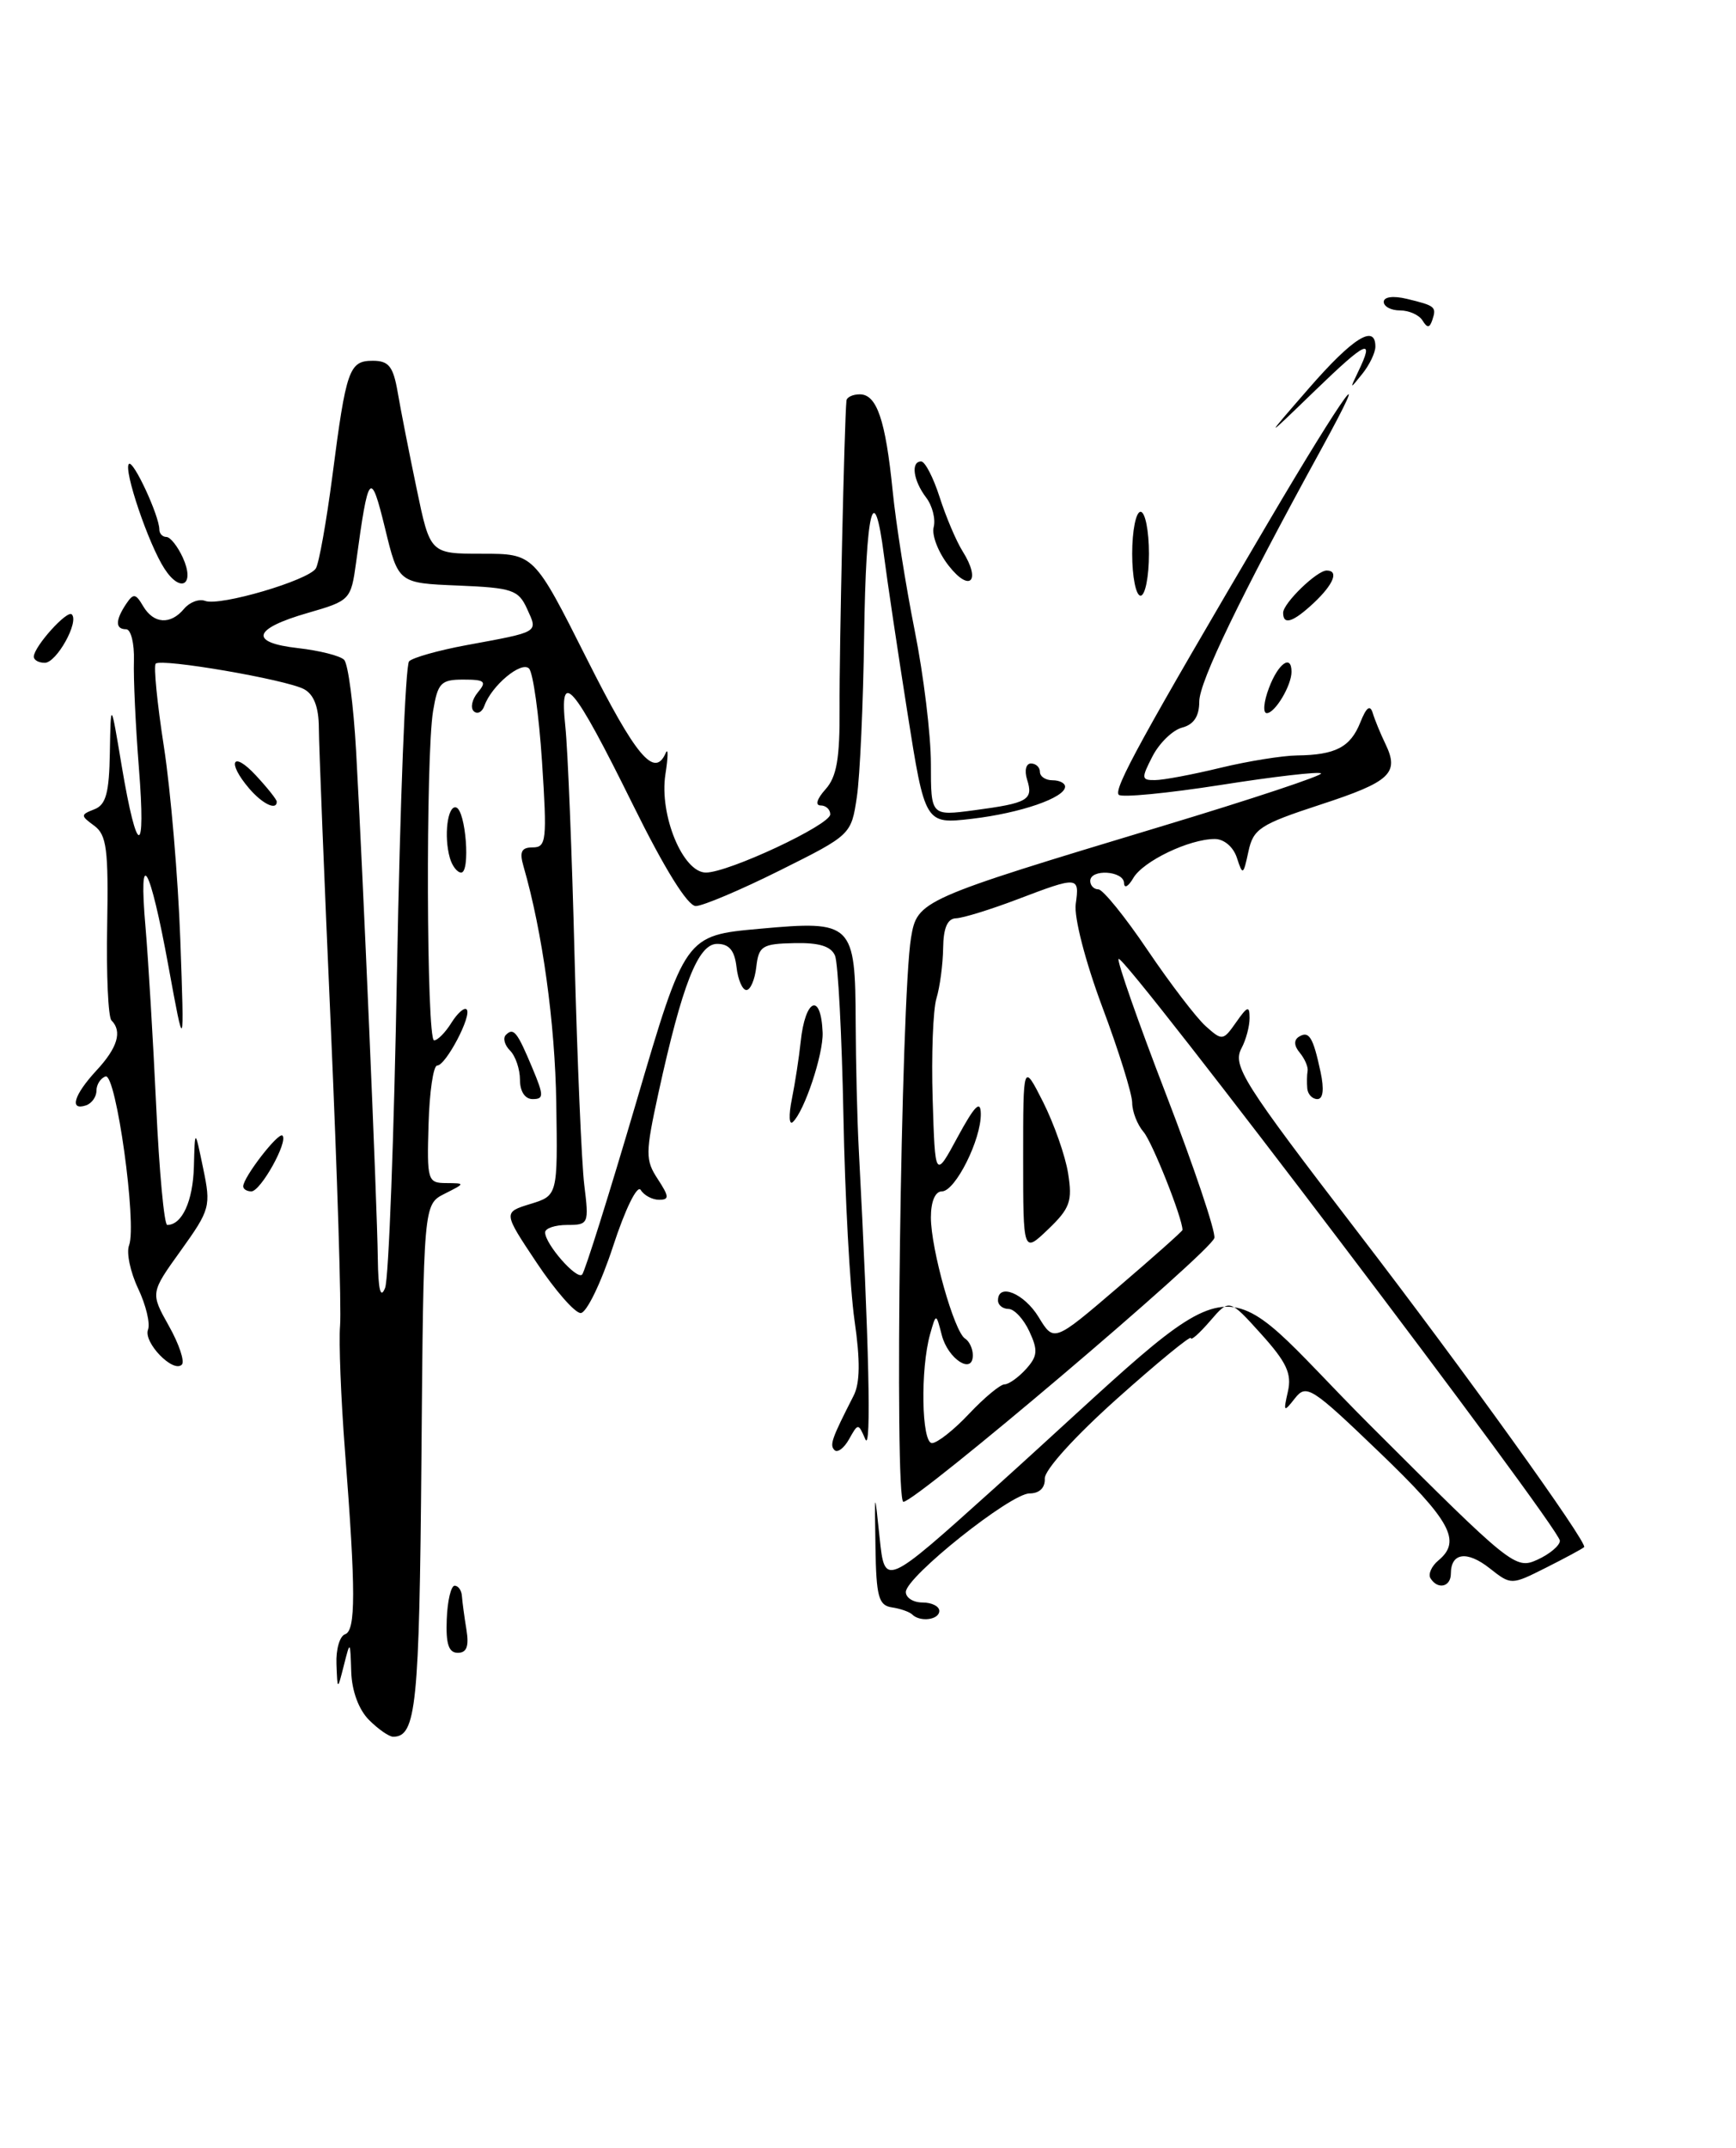 <?xml version="1.0" encoding="UTF-8" standalone="no"?>
<!DOCTYPE svg PUBLIC "-//W3C//DTD SVG 1.1//EN" "http://www.w3.org/Graphics/SVG/1.1/DTD/svg11.dtd" >
<svg xmlns="http://www.w3.org/2000/svg" xmlns:xlink="http://www.w3.org/1999/xlink" version="1.1" viewBox="0 0 207 256">
 <g >
 <path fill="currentColor"
d=" M 44.00 205.00 C 42.78 203.78 41.95 201.54 41.88 199.25 C 41.76 195.52 41.76 195.51 41.00 198.50 C 40.24 201.50 40.24 201.50 40.12 198.33 C 40.05 196.59 40.51 195.00 41.14 194.79 C 42.43 194.36 42.43 189.66 41.14 173.00 C 40.65 166.68 40.39 159.93 40.55 158.00 C 40.72 156.07 40.22 140.10 39.45 122.50 C 38.67 104.90 38.03 88.83 38.02 86.79 C 38.01 84.28 37.43 82.77 36.25 82.14 C 34.09 80.99 19.23 78.44 18.57 79.10 C 18.30 79.36 18.74 83.84 19.55 89.04 C 20.35 94.24 21.23 104.58 21.50 112.00 C 21.98 125.50 21.98 125.50 20.09 115.19 C 17.86 102.99 16.49 100.65 17.35 110.50 C 17.68 114.35 18.25 123.91 18.62 131.75 C 18.98 139.59 19.58 146.00 19.94 146.00 C 21.71 146.00 23.01 143.16 23.12 139.05 C 23.24 134.50 23.24 134.50 24.22 139.23 C 25.17 143.78 25.06 144.17 21.57 149.04 C 17.93 154.10 17.93 154.10 20.14 158.04 C 21.36 160.21 22.05 162.28 21.68 162.65 C 20.65 163.69 17.07 159.99 17.65 158.48 C 17.93 157.74 17.40 155.54 16.47 153.58 C 15.54 151.62 15.05 149.30 15.39 148.43 C 16.35 145.92 13.84 127.89 12.59 128.30 C 11.99 128.50 11.50 129.27 11.50 130.00 C 11.50 130.73 10.94 131.52 10.25 131.75 C 8.23 132.42 8.81 130.50 11.50 127.59 C 14.02 124.88 14.60 122.93 13.29 121.62 C 12.90 121.23 12.67 116.14 12.78 110.31 C 12.94 101.25 12.72 99.51 11.24 98.42 C 9.59 97.21 9.59 97.11 11.25 96.46 C 12.64 95.93 13.02 94.51 13.10 89.64 C 13.21 83.50 13.21 83.50 14.52 91.34 C 16.35 102.20 17.42 102.29 16.56 91.50 C 16.17 86.55 15.90 80.81 15.97 78.75 C 16.03 76.69 15.61 75.00 15.04 75.00 C 13.74 75.00 13.74 73.94 15.03 72.00 C 15.91 70.69 16.17 70.72 17.07 72.25 C 18.32 74.37 20.34 74.50 21.95 72.56 C 22.61 71.77 23.74 71.35 24.46 71.62 C 26.19 72.29 36.77 69.18 37.66 67.75 C 38.04 67.13 38.92 62.18 39.63 56.75 C 41.28 43.99 41.63 43.00 44.46 43.00 C 46.36 43.00 46.89 43.68 47.42 46.75 C 47.77 48.81 48.79 53.99 49.68 58.25 C 51.29 66.00 51.29 66.00 57.48 66.00 C 63.67 66.00 63.67 66.00 69.96 78.50 C 75.83 90.17 78.04 92.81 79.38 89.75 C 79.69 89.06 79.67 90.22 79.34 92.31 C 78.60 97.15 81.43 104.00 84.17 104.00 C 86.87 104.00 99.00 98.32 99.00 97.06 C 99.00 96.48 98.48 96.00 97.85 96.00 C 97.17 96.00 97.42 95.20 98.43 94.08 C 99.77 92.59 100.15 90.42 100.11 84.33 C 100.07 77.82 100.68 50.29 100.93 47.75 C 100.97 47.34 101.69 47.00 102.52 47.00 C 104.55 47.00 105.59 50.05 106.44 58.50 C 106.82 62.35 108.01 69.85 109.07 75.16 C 110.13 80.47 111.00 87.61 111.00 91.04 C 111.00 97.26 111.00 97.26 116.19 96.57 C 122.58 95.72 123.24 95.34 122.47 92.92 C 122.13 91.84 122.34 91.00 122.93 91.00 C 123.52 91.00 124.00 91.45 124.00 92.00 C 124.00 92.55 124.67 93.00 125.50 93.00 C 126.33 93.00 127.00 93.34 127.00 93.76 C 127.00 95.08 121.69 96.91 115.90 97.59 C 110.30 98.24 110.30 98.24 108.19 84.87 C 107.03 77.52 105.78 69.14 105.41 66.25 C 104.21 56.84 103.25 60.70 103.04 75.75 C 102.93 83.86 102.54 92.53 102.17 95.00 C 101.50 99.48 101.47 99.52 93.00 103.74 C 88.33 106.07 83.81 107.98 82.97 107.99 C 82.00 108.00 79.23 103.54 75.47 95.92 C 68.31 81.43 66.66 79.51 67.41 86.58 C 67.70 89.29 68.20 101.62 68.51 114.00 C 68.83 126.38 69.35 138.64 69.67 141.25 C 70.24 145.86 70.18 146.00 67.63 146.00 C 66.18 146.00 65.00 146.40 65.00 146.89 C 65.00 148.28 68.76 152.57 69.41 151.92 C 69.73 151.60 72.63 142.37 75.85 131.42 C 81.70 111.50 81.70 111.50 90.57 110.70 C 101.68 109.69 101.99 109.99 102.03 121.94 C 102.05 126.65 102.21 133.43 102.40 137.00 C 103.62 160.02 103.92 173.25 103.18 171.54 C 102.34 169.61 102.32 169.61 101.24 171.54 C 100.64 172.61 99.86 173.19 99.51 172.84 C 98.90 172.23 99.16 171.49 101.78 166.36 C 102.55 164.86 102.59 162.18 101.89 157.36 C 101.35 153.59 100.75 142.62 100.57 133.00 C 100.38 123.38 99.93 114.78 99.57 113.91 C 99.10 112.78 97.67 112.34 94.70 112.41 C 90.89 112.49 90.47 112.75 90.18 115.25 C 90.01 116.76 89.48 118.00 89.00 118.00 C 88.52 118.00 87.99 116.76 87.82 115.25 C 87.59 113.28 86.94 112.50 85.51 112.50 C 83.24 112.50 81.35 117.32 78.51 130.28 C 76.95 137.46 76.94 138.26 78.43 140.53 C 79.80 142.63 79.83 143.00 78.58 143.00 C 77.78 143.00 76.79 142.47 76.40 141.83 C 75.99 141.17 74.55 144.10 73.09 148.58 C 71.66 152.94 69.93 156.50 69.24 156.50 C 68.55 156.50 66.19 153.80 63.99 150.50 C 59.99 144.50 59.99 144.50 63.24 143.50 C 66.50 142.50 66.50 142.50 66.33 131.50 C 66.19 121.97 64.68 111.05 62.42 103.25 C 61.92 101.52 62.17 101.00 63.53 101.00 C 65.15 101.00 65.24 100.14 64.63 90.78 C 64.26 85.16 63.56 80.16 63.08 79.68 C 62.16 78.76 58.62 81.71 57.76 84.12 C 57.49 84.88 56.92 85.17 56.49 84.77 C 56.07 84.37 56.28 83.36 56.98 82.52 C 58.07 81.22 57.82 81.00 55.25 81.00 C 52.57 81.00 52.20 81.39 51.64 84.75 C 50.75 90.13 50.85 124.00 51.76 124.00 C 52.18 124.00 53.11 123.06 53.83 121.90 C 54.55 120.75 55.37 120.03 55.64 120.31 C 56.32 120.99 53.16 127.00 52.13 127.00 C 51.67 127.00 51.21 130.15 51.10 134.00 C 50.90 140.70 50.99 141.00 53.20 141.01 C 55.50 141.03 55.50 141.03 53.00 142.29 C 50.50 143.56 50.50 143.56 50.25 173.93 C 50.00 203.33 49.63 207.00 46.88 207.00 C 46.39 207.00 45.10 206.10 44.00 205.00 Z  M 47.34 115.56 C 47.70 95.79 48.34 79.26 48.78 78.82 C 49.22 78.38 52.26 77.52 55.54 76.91 C 64.42 75.27 64.15 75.43 62.85 72.57 C 61.82 70.30 61.08 70.06 54.61 69.79 C 47.50 69.50 47.50 69.50 45.92 63.00 C 44.19 55.92 43.93 56.23 42.46 67.04 C 41.85 71.49 41.74 71.60 36.75 73.04 C 30.12 74.94 29.65 76.59 35.55 77.25 C 38.09 77.54 40.56 78.16 41.03 78.64 C 41.51 79.11 42.15 84.00 42.46 89.50 C 43.26 103.76 44.97 143.49 45.05 150.00 C 45.10 153.77 45.38 154.87 45.92 153.50 C 46.35 152.40 46.99 135.33 47.34 115.56 Z  M 53.27 193.00 C 53.35 190.80 53.78 189.00 54.21 189.00 C 54.65 189.00 55.04 189.56 55.08 190.25 C 55.13 190.94 55.37 192.74 55.62 194.25 C 55.94 196.22 55.65 197.00 54.59 197.00 C 53.50 197.00 53.15 195.94 53.27 193.00 Z  M 108.76 192.42 C 108.44 192.11 107.35 191.73 106.34 191.58 C 104.77 191.35 104.48 190.31 104.39 184.41 C 104.28 177.50 104.28 177.50 104.89 183.32 C 105.50 189.13 105.50 189.13 118.50 177.44 C 149.67 149.40 143.86 150.38 163.38 169.88 C 180.24 186.72 180.70 187.09 183.32 185.90 C 184.79 185.23 186.00 184.21 186.00 183.64 C 186.00 182.12 134.04 113.63 133.38 114.29 C 133.16 114.51 135.70 121.78 139.04 130.44 C 142.38 139.11 144.97 146.81 144.80 147.55 C 144.45 149.16 109.25 179.00 107.72 179.00 C 106.62 179.00 107.43 118.98 108.63 111.77 C 109.38 107.32 109.66 107.19 138.73 98.42 C 149.30 95.23 157.76 92.42 157.52 92.18 C 157.28 91.94 151.89 92.56 145.56 93.56 C 139.22 94.55 133.75 95.08 133.40 94.73 C 132.74 94.07 136.18 87.81 151.23 62.25 C 160.41 46.66 164.09 41.61 157.43 53.75 C 147.92 71.08 143.00 81.26 143.00 83.62 C 143.00 85.36 142.35 86.36 140.96 86.72 C 139.84 87.01 138.25 88.55 137.43 90.13 C 136.07 92.77 136.09 93.00 137.72 92.98 C 138.70 92.98 142.20 92.32 145.50 91.52 C 148.80 90.72 152.93 90.06 154.67 90.04 C 159.25 89.98 161.02 89.06 162.20 86.11 C 162.93 84.28 163.37 83.95 163.69 85.00 C 163.94 85.83 164.62 87.47 165.19 88.65 C 166.89 92.16 165.81 93.17 157.45 95.90 C 150.24 98.26 149.44 98.78 148.86 101.50 C 148.25 104.33 148.18 104.37 147.49 102.25 C 147.07 100.95 145.96 100.00 144.85 100.00 C 141.81 100.00 136.30 102.64 135.13 104.66 C 134.54 105.67 134.05 105.94 134.03 105.25 C 133.99 103.78 130.00 103.53 130.00 105.00 C 130.00 105.55 130.44 106.00 130.97 106.00 C 131.50 106.00 134.15 109.26 136.84 113.25 C 139.54 117.24 142.66 121.32 143.77 122.31 C 145.74 124.07 145.84 124.06 147.40 121.84 C 148.75 119.91 149.00 119.83 149.00 121.34 C 149.00 122.33 148.57 123.93 148.05 124.91 C 146.92 127.01 148.15 128.95 162.01 147.00 C 174.58 163.36 189.38 183.96 188.89 184.40 C 188.68 184.60 186.63 185.70 184.35 186.85 C 180.19 188.94 180.19 188.94 177.61 186.91 C 174.92 184.79 173.00 185.07 173.00 187.56 C 173.00 189.15 171.43 189.51 170.57 188.11 C 170.27 187.63 170.69 186.67 171.51 185.99 C 174.31 183.67 173.00 181.27 164.43 173.05 C 156.39 165.33 155.77 164.93 154.41 166.66 C 153.07 168.37 153.01 168.31 153.57 165.85 C 154.05 163.72 153.41 162.36 150.37 158.99 C 146.58 154.79 146.58 154.79 144.29 157.45 C 143.03 158.91 142.00 159.83 142.00 159.48 C 142.00 159.14 138.06 162.36 133.25 166.66 C 128.20 171.17 124.53 175.21 124.58 176.23 C 124.63 177.33 123.94 178.00 122.76 178.00 C 120.50 178.00 108.03 187.94 108.01 189.75 C 108.01 190.44 108.90 191.00 110.00 191.00 C 111.10 191.00 112.00 191.45 112.00 192.00 C 112.00 193.07 109.71 193.37 108.76 192.42 Z  M 115.56 168.50 C 117.38 166.57 119.28 165.00 119.78 165.00 C 120.28 165.00 121.43 164.18 122.34 163.18 C 123.72 161.65 123.79 160.94 122.74 158.69 C 122.06 157.22 120.94 156.01 120.25 156.01 C 119.56 156.00 119.00 155.55 119.00 155.00 C 119.00 152.87 122.12 154.15 123.85 156.99 C 125.67 159.98 125.67 159.98 133.33 153.42 C 137.55 149.81 141.00 146.74 141.00 146.60 C 141.00 145.19 137.40 136.13 136.36 134.92 C 135.61 134.05 135.00 132.48 135.00 131.42 C 134.99 130.36 133.39 125.22 131.43 120.00 C 129.41 114.59 128.05 109.32 128.27 107.75 C 128.73 104.44 128.59 104.42 121.29 107.20 C 118.10 108.41 114.83 109.42 114.00 109.45 C 112.97 109.48 112.49 110.60 112.46 113.00 C 112.43 114.92 112.08 117.62 111.66 119.00 C 111.25 120.38 111.05 125.78 111.21 131.00 C 111.50 140.50 111.50 140.50 114.20 135.50 C 116.21 131.80 116.92 131.07 116.95 132.72 C 117.02 135.78 113.91 142.00 112.31 142.00 C 111.51 142.00 111.00 143.20 111.00 145.10 C 111.00 148.88 113.78 158.74 115.07 159.54 C 115.58 159.86 116.00 160.75 116.00 161.53 C 116.00 163.90 113.04 161.99 112.30 159.14 C 111.62 156.50 111.62 156.50 110.91 159.00 C 109.73 163.16 109.88 172.00 111.13 172.00 C 111.75 172.00 113.75 170.43 115.56 168.50 Z  M 29.00 141.40 C 29.00 140.32 33.21 134.88 33.68 135.35 C 34.39 136.06 31.08 142.00 29.97 142.00 C 29.44 142.00 29.00 141.73 29.00 141.40 Z  M 94.42 131.00 C 94.81 129.07 95.28 126.00 95.47 124.18 C 96.01 119.01 97.90 118.21 98.09 123.08 C 98.18 125.66 95.92 132.45 94.54 133.73 C 94.09 134.15 94.03 132.93 94.42 131.00 Z  M 62.00 128.70 C 62.00 127.44 61.47 125.87 60.82 125.22 C 60.17 124.57 59.94 123.73 60.32 123.35 C 61.24 122.43 61.67 122.97 63.48 127.30 C 64.86 130.59 64.86 131.00 63.51 131.00 C 62.60 131.00 62.00 130.09 62.00 128.70 Z  M 155.88 129.75 C 155.82 129.06 155.83 128.12 155.92 127.64 C 156.00 127.17 155.58 126.20 154.99 125.48 C 154.29 124.65 154.26 123.96 154.88 123.57 C 156.09 122.82 156.57 123.60 157.46 127.75 C 157.91 129.84 157.77 131.00 157.08 131.00 C 156.49 131.00 155.95 130.44 155.88 129.75 Z  M 53.64 102.25 C 52.90 99.66 53.37 95.94 54.39 96.24 C 55.54 96.58 56.11 104.00 54.99 104.00 C 54.52 104.00 53.91 103.21 53.64 102.25 Z  M 29.72 93.99 C 27.01 90.82 27.71 89.40 30.50 92.41 C 31.88 93.89 33.00 95.30 33.00 95.55 C 33.00 96.64 31.30 95.83 29.72 93.99 Z  M 151.31 82.00 C 152.41 79.07 154.00 77.93 154.00 80.07 C 154.00 81.71 152.03 85.00 151.05 85.00 C 150.57 85.00 150.68 83.65 151.31 82.00 Z  M 4.03 78.25 C 4.09 77.02 8.01 72.67 8.56 73.23 C 9.46 74.12 6.74 79.00 5.34 79.00 C 4.60 79.00 4.01 78.66 4.03 78.25 Z  M 153.00 73.04 C 153.00 71.90 157.02 68.00 158.19 68.00 C 159.67 68.00 159.03 69.62 156.69 71.83 C 154.19 74.17 153.00 74.56 153.00 73.04 Z  M 135.00 66.00 C 135.00 63.25 135.45 61.00 136.00 61.00 C 136.55 61.00 137.00 63.25 137.00 66.00 C 137.00 68.75 136.55 71.00 136.00 71.00 C 135.45 71.00 135.00 68.75 135.00 66.00 Z  M 19.61 67.78 C 17.71 64.87 14.70 55.97 15.37 55.30 C 15.89 54.78 19.00 61.49 19.00 63.12 C 19.00 63.60 19.38 64.00 19.84 64.00 C 20.30 64.00 21.18 65.11 21.80 66.46 C 23.28 69.72 21.54 70.76 19.61 67.78 Z  M 113.14 67.45 C 111.89 65.87 111.08 63.79 111.33 62.83 C 111.58 61.88 111.18 60.28 110.43 59.30 C 108.89 57.27 108.58 55.00 109.84 55.00 C 110.30 55.00 111.29 56.91 112.04 59.25 C 112.79 61.59 114.02 64.50 114.79 65.72 C 117.01 69.25 115.66 70.66 113.14 67.45 Z  M 156.08 46.27 C 161.31 40.26 164.00 38.58 164.00 41.31 C 164.00 42.03 163.30 43.49 162.44 44.56 C 160.94 46.43 160.93 46.43 161.94 44.32 C 163.95 40.16 162.98 40.59 156.83 46.53 C 150.66 52.50 150.66 52.50 156.08 46.27 Z  M 169.62 38.20 C 169.22 37.54 168.01 37.00 166.94 37.00 C 165.87 37.00 165.00 36.54 165.00 35.98 C 165.00 35.38 166.12 35.23 167.75 35.62 C 171.15 36.44 171.31 36.57 170.79 38.14 C 170.46 39.11 170.19 39.12 169.62 38.20 Z  M 122.00 138.02 C 122.00 126.66 122.00 126.66 124.38 131.35 C 125.68 133.94 127.03 137.76 127.36 139.85 C 127.89 143.17 127.59 144.02 124.98 146.52 C 122.00 149.37 122.00 149.37 122.00 138.02 Z "/>
</g>
</svg>